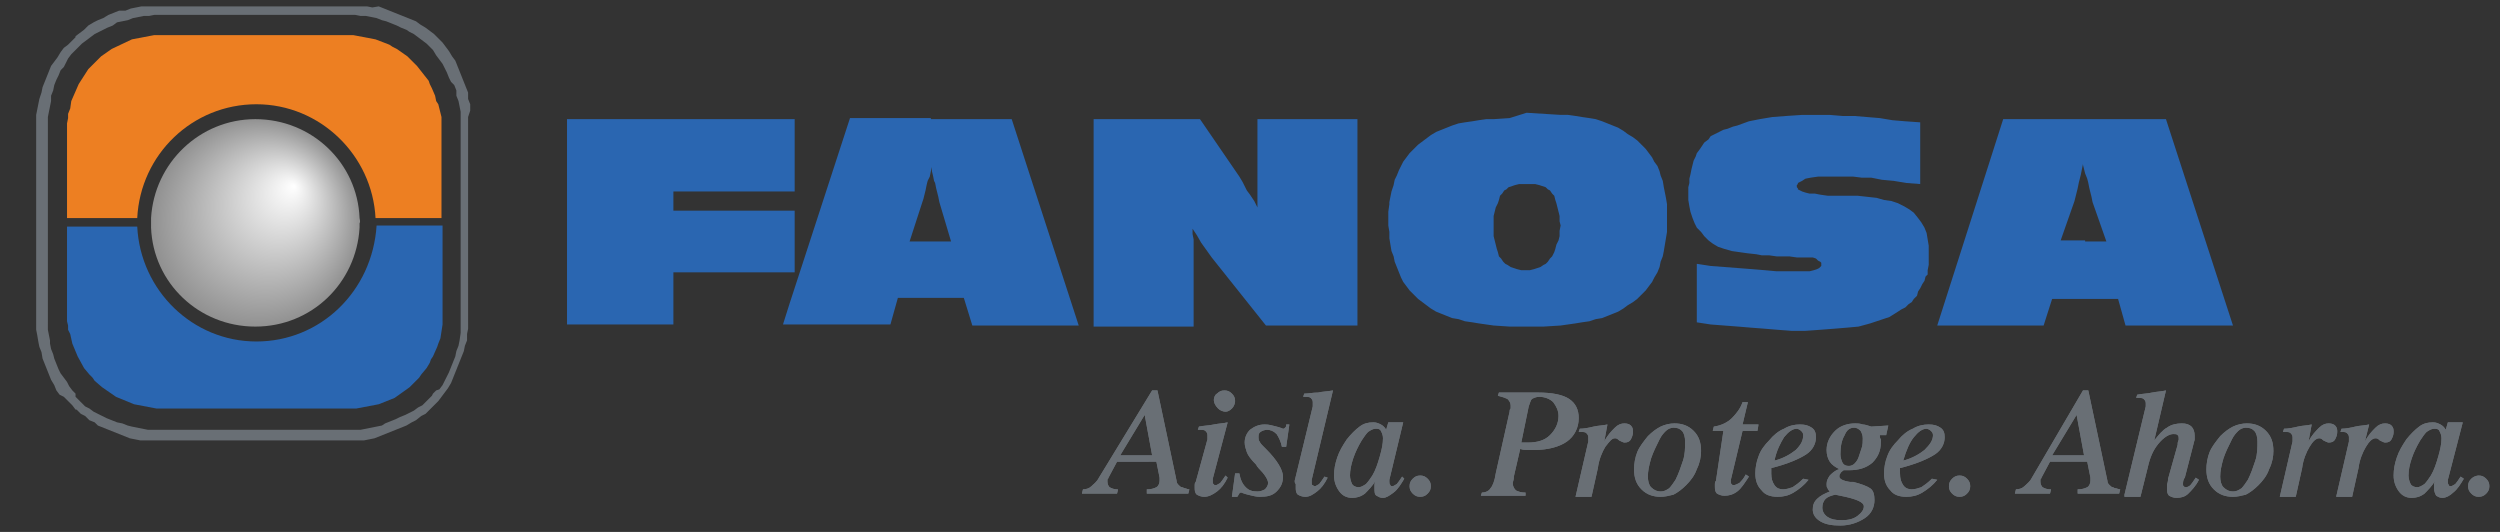 <?xml version="1.0" encoding="utf-8"?>
<!-- Generator: Adobe Illustrator 19.1.0, SVG Export Plug-In . SVG Version: 6.00 Build 0)  -->
<svg version="1.1" id="Layer_1" xmlns="http://www.w3.org/2000/svg" xmlns:xlink="http://www.w3.org/1999/xlink" x="0px" y="0px"
	 viewBox="0 0 235 50" style="enable-background:new 0 0 235 50;" xml:space="preserve">
<rect x="0" y="0" width="235" height="50" fill="#333333" stroke="none"/>
<style type="text/css">
	.st0{fill:#696F75;}
	.st1{fill-rule:evenodd;clip-rule:evenodd;fill:#696F75;}
	.st2{fill-rule:evenodd;clip-rule:evenodd;fill:#2A66B1;}
	.st3{fill:#ED7F22;}
	.st4{fill:#2A66B1;}
	.st5{fill:url(#SVGID_1_);}
</style>
<g>
	<g>
		<g>
			<g>
				<g>
					<path class="st0" d="M108.3,36.7h0.5l1.8,8.5c0,0.2,0.1,0.3,0.2,0.4c0.1,0.1,0.2,0.2,0.3,0.2c0.1,0,0.2,0.1,0.3,0.1
						c0.1,0,0.2,0.1,0.4,0.1l-0.1,0.4h-3.9l0-0.4h0.1c0.3,0,0.6-0.1,0.8-0.2c0.2-0.1,0.3-0.4,0.3-0.6c0,0,0-0.1,0-0.1l0-0.2
						l-0.3-1.5H105l-0.8,1.5c0,0.1-0.1,0.1-0.1,0.2c0,0.1,0,0.2,0,0.2c0,0.2,0.1,0.4,0.2,0.5c0.2,0.1,0.4,0.2,0.7,0.2h0.1l-0.1,0.4
						h-3.3l0.1-0.4c0.3,0,0.6-0.1,0.8-0.3c0.2-0.2,0.5-0.4,0.7-0.8L108.3,36.7z M107.6,39l-2.3,3.8h3L107.6,39z M114.1,37.6
						c0-0.2,0.1-0.5,0.3-0.6c0.2-0.2,0.4-0.3,0.7-0.3c0.3,0,0.5,0.1,0.7,0.3c0.2,0.2,0.3,0.4,0.3,0.7c0,0.2-0.1,0.5-0.3,0.7
						c-0.2,0.2-0.4,0.3-0.6,0.3c-0.2,0-0.5-0.1-0.7-0.3C114.2,38.1,114.1,37.8,114.1,37.6z M115.4,44.9c-0.3,0.6-0.6,1-1,1.3
						c-0.4,0.3-0.8,0.5-1.2,0.5c-0.3,0-0.5-0.1-0.7-0.2c-0.2-0.2-0.2-0.4-0.2-0.7c0-0.1,0-0.1,0-0.2c0-0.1,0-0.2,0.1-0.3l1.1-4
						c0-0.1,0-0.1,0-0.2c0-0.1,0-0.1,0-0.2c0-0.2-0.1-0.3-0.2-0.4c-0.1-0.1-0.3-0.1-0.6-0.1h-0.1l0.1-0.3c0.5-0.1,1-0.1,1.4-0.2
						c0.5-0.1,0.9-0.1,1.3-0.2l-1.4,5.3c0,0.1,0,0.2,0,0.2c0,0,0,0.1,0,0.1c0,0.1,0,0.2,0.1,0.2c0,0.1,0.1,0.1,0.2,0.1
						c0.1,0,0.2-0.1,0.4-0.2c0.1-0.1,0.3-0.4,0.5-0.7L115.4,44.9z M115.8,46.7l0.3-2.2h0.4c0.1,0.6,0.3,1,0.6,1.3
						c0.3,0.3,0.6,0.4,1.1,0.4c0.3,0,0.5-0.1,0.7-0.2c0.2-0.2,0.3-0.4,0.3-0.6c0-0.3-0.3-0.8-0.9-1.4l-0.2-0.3
						c-0.5-0.5-0.8-0.9-0.9-1.2c-0.1-0.3-0.2-0.6-0.2-0.9c0-0.5,0.2-0.9,0.5-1.2c0.4-0.3,0.8-0.5,1.4-0.5c0.4,0,0.7,0.1,1.1,0.2
						c0.4,0.1,0.6,0.2,0.6,0.2c0.1,0,0.1,0,0.2-0.1c0.1-0.1,0.1-0.1,0.1-0.3h0.3l-0.3,2.1h-0.4c-0.1-0.5-0.3-0.9-0.5-1.2
						c-0.3-0.3-0.6-0.4-0.9-0.4c-0.2,0-0.5,0.1-0.6,0.2c-0.2,0.1-0.2,0.3-0.2,0.5c0,0.1,0,0.3,0.1,0.4c0.1,0.2,0.2,0.3,0.3,0.4
						c0.1,0.1,0.2,0.2,0.3,0.3c1.1,1.1,1.6,2,1.6,2.6c0,0.6-0.2,1-0.6,1.4c-0.4,0.4-0.9,0.5-1.6,0.5c-0.3,0-0.7-0.1-1.1-0.2
						c-0.4-0.1-0.6-0.2-0.6-0.2c-0.1,0-0.2,0-0.2,0.1c-0.1,0.1-0.1,0.2-0.2,0.3H115.8z M121.7,45.2l1.7-7c0,0,0,0,0-0.1
						c0-0.1,0-0.2,0-0.3c0-0.2-0.1-0.3-0.2-0.4c-0.1-0.1-0.3-0.1-0.6-0.1h-0.1l0.1-0.3c0.4,0,0.8-0.1,1.3-0.1
						c0.4-0.1,0.9-0.1,1.4-0.2l-2,8.4c0,0.1,0,0.1,0,0.2c0,0.1,0,0.1,0,0.1c0,0.1,0,0.2,0.1,0.2c0,0,0.1,0.1,0.2,0.1
						c0.1,0,0.2-0.1,0.4-0.2c0.1-0.1,0.3-0.4,0.5-0.7l0.3,0.1c-0.3,0.6-0.6,1-1,1.3c-0.4,0.3-0.7,0.5-1.1,0.5
						c-0.3,0-0.5-0.1-0.7-0.2c-0.2-0.2-0.2-0.4-0.2-0.7c0-0.1,0-0.2,0-0.3C121.7,45.4,121.7,45.3,121.7,45.2z M126.9,44.7
						c0,0.3,0.1,0.6,0.2,0.8c0.1,0.2,0.4,0.3,0.6,0.3c0.2,0,0.4-0.1,0.7-0.3c0.2-0.2,0.4-0.5,0.6-0.8c0.3-0.5,0.5-1.1,0.7-1.8
						c0.2-0.7,0.3-1.2,0.3-1.7c0-0.3-0.1-0.5-0.2-0.7s-0.3-0.2-0.5-0.2c-0.2,0-0.4,0.1-0.7,0.3c-0.2,0.2-0.4,0.5-0.6,0.8
						c-0.3,0.5-0.6,1.1-0.8,1.7C127,43.7,126.9,44.2,126.9,44.7z M130.6,45.1l0,0.1c0,0,0,0.1,0,0.1c0,0.1,0,0.2,0.1,0.3
						c0,0.1,0.1,0.1,0.2,0.1c0.1,0,0.2-0.1,0.4-0.2c0.1-0.1,0.3-0.4,0.5-0.7L132,45c-0.3,0.5-0.6,1-1,1.3c-0.4,0.3-0.7,0.5-1,0.5
						c-0.3,0-0.4-0.1-0.6-0.2s-0.2-0.4-0.2-0.7c0-0.1,0-0.2,0-0.3c0-0.1,0-0.2,0.1-0.4c-0.3,0.5-0.7,0.9-1,1.2
						c-0.4,0.3-0.8,0.4-1.2,0.4c-0.5,0-0.9-0.2-1.2-0.6c-0.3-0.4-0.5-0.9-0.5-1.5c0-0.6,0.1-1.1,0.3-1.7c0.2-0.6,0.5-1.1,0.9-1.7
						c0.4-0.5,0.8-0.9,1.2-1.2c0.4-0.3,0.8-0.4,1.3-0.4c0.3,0,0.5,0.1,0.7,0.2c0.2,0.1,0.4,0.3,0.5,0.5l0.2-0.7h1.4L130.6,45.1z
						 M133.5,44.7c0.3,0,0.5,0.1,0.7,0.3c0.2,0.2,0.3,0.4,0.3,0.7c0,0.3-0.1,0.5-0.3,0.7c-0.2,0.2-0.4,0.3-0.7,0.3
						c-0.3,0-0.5-0.1-0.7-0.3c-0.2-0.2-0.3-0.4-0.3-0.7c0-0.3,0.1-0.5,0.3-0.7C133,44.8,133.2,44.7,133.5,44.7z M143,41.6
						c0.1,0,0.2,0,0.3,0c0.1,0,0.2,0,0.3,0c0.9,0,1.6-0.2,2.1-0.7c0.5-0.5,0.8-1.1,0.8-1.8c0-0.5-0.2-0.9-0.5-1.3
						c-0.3-0.3-0.8-0.5-1.3-0.5c-0.3,0-0.5,0.1-0.7,0.2c-0.1,0.1-0.2,0.4-0.3,0.7L143,41.6z M144.6,36.9c1.3,0,2.3,0.2,2.9,0.6
						c0.6,0.4,0.9,1,0.9,1.8c0,0.9-0.4,1.7-1.1,2.2c-0.7,0.5-1.8,0.8-3.1,0.8c-0.2,0-0.4,0-0.6,0c-0.2,0-0.4,0-0.7-0.1l-0.6,2.6
						l0,0.1c0,0.2-0.1,0.4-0.1,0.5c0,0.3,0.1,0.5,0.3,0.7c0.2,0.1,0.5,0.2,0.8,0.2h0.1l0,0.3h-4.2l0.1-0.3c0.4,0,0.7-0.2,0.8-0.4
						c0.2-0.2,0.4-0.7,0.5-1.4l1.3-5.8c0-0.1,0-0.2,0.1-0.3c0-0.1,0-0.2,0-0.3c0-0.2-0.1-0.4-0.3-0.6c-0.2-0.1-0.5-0.2-0.9-0.3
						l0.1-0.3H144.6z M150.8,41.5c0.3-0.6,0.7-1,1-1.3c0.3-0.3,0.6-0.4,0.9-0.4c0.3,0,0.5,0.1,0.6,0.2c0.2,0.2,0.2,0.4,0.2,0.6
						c0,0.3-0.1,0.5-0.2,0.7c-0.1,0.2-0.3,0.3-0.6,0.3c-0.1,0-0.3-0.1-0.5-0.2c-0.2-0.2-0.3-0.2-0.4-0.2c-0.3,0-0.5,0.3-0.9,0.8
						c-0.3,0.5-0.6,1.2-0.7,2l-0.6,2.7h-1.5l1.2-5.2c0-0.1,0-0.1,0-0.2c0-0.1,0-0.1,0-0.2c0-0.2-0.1-0.3-0.2-0.4
						c-0.1-0.1-0.3-0.1-0.6-0.1h-0.1l0.1-0.3c0.4,0,0.9-0.1,1.3-0.2c0.4-0.1,0.9-0.1,1.3-0.2L150.8,41.5z M156.1,46.2
						c0.3,0,0.5-0.1,0.8-0.3c0.2-0.2,0.4-0.5,0.6-0.8c0.3-0.6,0.5-1.2,0.7-1.8c0.2-0.6,0.2-1.2,0.2-1.8c0-0.4-0.1-0.8-0.3-1
						c-0.2-0.2-0.4-0.3-0.8-0.3c-0.2,0-0.5,0.1-0.7,0.3c-0.2,0.2-0.4,0.4-0.6,0.8c-0.3,0.6-0.6,1.2-0.8,1.8
						c-0.2,0.7-0.3,1.2-0.3,1.7c0,0.4,0.1,0.8,0.3,1C155.5,46.1,155.8,46.2,156.1,46.2z M156.1,46.7c-0.7,0-1.3-0.2-1.8-0.7
						c-0.5-0.5-0.7-1.1-0.7-1.9c0-0.5,0.1-1.1,0.3-1.6c0.2-0.5,0.6-1,1-1.5c0.4-0.4,0.8-0.7,1.2-0.9c0.4-0.2,0.9-0.3,1.3-0.3
						c0.7,0,1.3,0.2,1.8,0.7c0.5,0.5,0.7,1.1,0.7,1.9c0,0.5-0.1,1.1-0.4,1.7c-0.2,0.6-0.6,1.1-1,1.5c-0.4,0.4-0.8,0.7-1.2,0.9
						C156.9,46.6,156.5,46.7,156.1,46.7z M162,40.5h-1l0.1-0.4c0.7-0.1,1.3-0.4,1.7-0.8c0.4-0.4,0.8-0.9,1-1.5h0.5l-0.5,2.1h1.5
						l-0.1,0.6h-1.4l-1.1,4.6l0,0.1l0,0.1c0,0.1,0,0.2,0.1,0.2c0,0.1,0.1,0.1,0.2,0.1c0.1,0,0.3-0.1,0.5-0.2
						c0.2-0.2,0.4-0.4,0.6-0.8l0.3,0.2c-0.4,0.6-0.7,1.1-1.1,1.4c-0.4,0.3-0.8,0.4-1.2,0.4c-0.3,0-0.5-0.1-0.7-0.2
						c-0.2-0.2-0.2-0.4-0.2-0.7c0-0.1,0-0.1,0-0.2c0-0.1,0-0.2,0.1-0.3L162,40.5z M166.8,43.3c0.8-0.2,1.5-0.6,2-1
						c0.5-0.5,0.7-0.9,0.7-1.4c0-0.2-0.1-0.3-0.2-0.4c-0.1-0.1-0.3-0.2-0.4-0.2c-0.4,0-0.8,0.3-1.2,0.8
						C167.4,41.6,167,42.3,166.8,43.3z M170,45.1c-0.4,0.5-0.9,0.9-1.4,1.2c-0.5,0.3-1,0.4-1.5,0.4c-0.7,0-1.2-0.2-1.5-0.6
						c-0.4-0.4-0.6-0.9-0.6-1.6c0-0.5,0.1-1.1,0.3-1.6c0.2-0.6,0.6-1.1,1-1.5c0.4-0.5,0.9-0.9,1.4-1.1c0.5-0.3,1-0.4,1.5-0.4
						c0.5,0,0.8,0.1,1.1,0.3c0.3,0.2,0.4,0.5,0.4,0.9c0,0.6-0.3,1.2-0.9,1.6c-0.6,0.4-1.7,0.9-3.3,1.3v0.1c0,0.2,0,0.4,0,0.4
						c0,0.5,0.1,0.8,0.3,1.1c0.2,0.3,0.5,0.4,0.8,0.4c0.3,0,0.6-0.1,0.9-0.2c0.3-0.2,0.6-0.4,1-0.8L170,45.1z M172.5,46.5
						c-0.4,0.1-0.7,0.2-0.9,0.4c-0.2,0.2-0.3,0.5-0.3,0.8c0,0.4,0.2,0.7,0.5,0.9c0.3,0.2,0.7,0.3,1.3,0.3c0.6,0,1.1-0.1,1.5-0.4
						c0.4-0.3,0.6-0.6,0.6-0.9c0-0.4-0.7-0.7-2.2-1L172.5,46.5z M174.3,40.2c-0.4,0-0.7,0.2-0.9,0.7c-0.3,0.5-0.4,1.1-0.4,1.8
						c0,0.3,0.1,0.6,0.2,0.8c0.1,0.2,0.3,0.3,0.6,0.3c0.2,0,0.4-0.1,0.5-0.2c0.1-0.1,0.3-0.3,0.4-0.6c0.1-0.3,0.2-0.6,0.3-0.9
						c0.1-0.3,0.1-0.6,0.1-0.9c0-0.3-0.1-0.5-0.2-0.7C174.7,40.3,174.5,40.2,174.3,40.2z M173.3,44.2c-0.1,0.1-0.3,0.2-0.3,0.3
						c-0.1,0.1-0.1,0.2-0.1,0.3c0,0.2,0.3,0.4,1,0.5c0.1,0,0.2,0,0.3,0c0.8,0.2,1.3,0.4,1.6,0.6c0.3,0.2,0.4,0.6,0.4,1.1
						c0,0.7-0.3,1.3-0.9,1.7c-0.6,0.4-1.4,0.7-2.3,0.7c-0.8,0-1.4-0.1-1.9-0.4c-0.5-0.3-0.7-0.7-0.7-1.1c0-0.4,0.1-0.7,0.4-1
						c0.3-0.3,0.7-0.5,1.2-0.7c-0.1-0.1-0.2-0.2-0.2-0.3c-0.1-0.1-0.1-0.2-0.1-0.4c0-0.3,0.1-0.5,0.3-0.8c0.2-0.2,0.5-0.5,0.9-0.6
						c-0.4-0.2-0.7-0.4-0.9-0.7c-0.2-0.3-0.3-0.7-0.3-1.1c0-0.7,0.3-1.3,0.8-1.8c0.5-0.5,1.2-0.7,1.9-0.7c0.2,0,0.4,0,0.7,0.1
						c0.2,0,0.5,0.1,0.8,0.2l1.6-0.1l-0.2,0.9h-0.6c0,0.1,0,0.3,0.1,0.4c0,0.1,0,0.2,0,0.3c0,0.8-0.3,1.4-0.8,1.9
						c-0.6,0.5-1.3,0.7-2.2,0.7l-0.1,0L173.3,44.2z M178.9,43.3c0.8-0.2,1.5-0.6,2-1c0.5-0.5,0.8-0.9,0.8-1.4c0-0.2-0.1-0.3-0.2-0.4
						c-0.1-0.1-0.3-0.2-0.4-0.2c-0.4,0-0.8,0.3-1.2,0.8C179.5,41.6,179.2,42.3,178.9,43.3z M182.1,45.1c-0.4,0.5-0.9,0.9-1.4,1.2
						c-0.5,0.3-1,0.4-1.5,0.4c-0.7,0-1.2-0.2-1.5-0.6c-0.4-0.4-0.6-0.9-0.6-1.6c0-0.5,0.1-1.1,0.3-1.6c0.2-0.6,0.6-1.1,1-1.5
						c0.4-0.5,0.9-0.9,1.4-1.1c0.5-0.3,1-0.4,1.5-0.4c0.5,0,0.8,0.1,1.1,0.3c0.3,0.2,0.4,0.5,0.4,0.9c0,0.6-0.3,1.2-0.9,1.6
						c-0.6,0.4-1.7,0.9-3.3,1.3v0.1c0,0.2,0,0.4,0,0.4c0,0.5,0.1,0.8,0.3,1.1c0.2,0.3,0.5,0.4,0.8,0.4c0.3,0,0.6-0.1,0.9-0.2
						c0.3-0.2,0.6-0.4,1-0.8L182.1,45.1z M184.2,44.7c0.3,0,0.5,0.1,0.7,0.3c0.2,0.2,0.3,0.4,0.3,0.7c0,0.3-0.1,0.5-0.3,0.7
						c-0.2,0.2-0.4,0.3-0.7,0.3c-0.3,0-0.5-0.1-0.7-0.3c-0.2-0.2-0.3-0.4-0.3-0.7c0-0.3,0.1-0.5,0.3-0.7
						C183.7,44.8,183.9,44.7,184.2,44.7z M195.2,39l-2.3,3.8h3L195.2,39z M195.8,36.7h0.5l1.8,8.5c0,0.2,0.1,0.3,0.2,0.4
						c0.1,0.1,0.2,0.2,0.3,0.2c0.1,0,0.1,0.1,0.3,0.1c0.1,0,0.2,0.1,0.4,0.1l-0.1,0.4h-3.9l0-0.4h0.1c0.3,0,0.6-0.1,0.8-0.2
						c0.2-0.1,0.3-0.4,0.3-0.6c0,0,0-0.1,0-0.1l0-0.2l-0.3-1.5h-3.5l-0.8,1.5c0,0.1-0.1,0.1-0.1,0.2c0,0.1,0,0.2,0,0.2
						c0,0.2,0.1,0.4,0.2,0.5c0.2,0.1,0.4,0.2,0.7,0.2h0.1l-0.1,0.4h-3.3l0.1-0.4c0.3,0,0.6-0.1,0.8-0.3c0.2-0.2,0.5-0.4,0.7-0.8
						L195.8,36.7z M199.7,46.5l2-8.3c0-0.1,0-0.1,0-0.2c0-0.1,0-0.1,0-0.1c0-0.2-0.1-0.3-0.2-0.4c-0.1-0.1-0.3-0.1-0.6-0.1h-0.1
						l0.1-0.3c0.5-0.1,1-0.1,1.4-0.2c0.5-0.1,0.9-0.1,1.3-0.2l-1.1,4.7c0.4-0.5,0.8-1,1.2-1.2c0.4-0.3,0.9-0.4,1.4-0.4
						c0.4,0,0.7,0.1,0.9,0.3c0.2,0.2,0.3,0.5,0.3,0.9c0,0.1,0,0.2,0,0.3c0,0.1-0.1,0.3-0.1,0.4l-0.8,3.1l-0.1,0.2
						c-0.1,0.2-0.1,0.4-0.1,0.5c0,0.1,0,0.2,0.1,0.2c0,0.1,0.1,0.1,0.2,0.1c0.1,0,0.3-0.1,0.4-0.2c0.1-0.1,0.3-0.4,0.5-0.7l0.3,0.2
						c-0.3,0.6-0.7,1-1,1.3c-0.3,0.3-0.7,0.4-1.1,0.4c-0.3,0-0.5-0.1-0.7-0.2c-0.2-0.2-0.2-0.4-0.2-0.7c0-0.1,0-0.2,0-0.3
						c0-0.1,0.1-0.3,0.1-0.6l0.9-3.2l0-0.1c0-0.2,0.1-0.3,0.1-0.4c0-0.2,0-0.3-0.1-0.4c-0.1-0.1-0.2-0.1-0.4-0.1
						c-0.4,0-0.9,0.3-1.4,0.9c-0.5,0.6-0.8,1.3-1,2.2l-0.7,2.8H199.7z M209.9,46.2c0.3,0,0.5-0.1,0.8-0.3c0.2-0.2,0.4-0.5,0.6-0.8
						c0.3-0.6,0.5-1.2,0.7-1.8c0.2-0.6,0.2-1.2,0.2-1.8c0-0.4-0.1-0.8-0.3-1c-0.2-0.2-0.4-0.3-0.8-0.3c-0.2,0-0.5,0.1-0.7,0.3
						c-0.2,0.2-0.4,0.4-0.6,0.8c-0.3,0.6-0.6,1.2-0.8,1.8c-0.2,0.7-0.3,1.2-0.3,1.7c0,0.4,0.1,0.8,0.3,1
						C209.3,46.1,209.6,46.2,209.9,46.2z M209.9,46.7c-0.7,0-1.3-0.2-1.8-0.7c-0.5-0.5-0.7-1.1-0.7-1.9c0-0.5,0.1-1.1,0.3-1.6
						c0.2-0.5,0.6-1,1-1.5c0.4-0.4,0.8-0.7,1.2-0.9c0.4-0.2,0.9-0.3,1.3-0.3c0.7,0,1.3,0.2,1.8,0.7c0.5,0.5,0.7,1.1,0.7,1.9
						c0,0.5-0.1,1.1-0.4,1.7c-0.2,0.6-0.6,1.1-1,1.5c-0.4,0.4-0.8,0.7-1.2,0.9C210.7,46.6,210.3,46.7,209.9,46.7z M217,41.5
						c0.3-0.6,0.7-1,1-1.3c0.3-0.3,0.6-0.4,0.9-0.4c0.3,0,0.5,0.1,0.6,0.2c0.2,0.2,0.2,0.4,0.2,0.6c0,0.3-0.1,0.5-0.2,0.7
						c-0.1,0.2-0.3,0.3-0.6,0.3c-0.1,0-0.3-0.1-0.5-0.2c-0.2-0.2-0.3-0.2-0.4-0.2c-0.3,0-0.6,0.3-0.9,0.8c-0.3,0.5-0.6,1.2-0.7,2
						l-0.6,2.7h-1.5l1.2-5.2c0-0.1,0-0.1,0-0.2c0-0.1,0-0.1,0-0.2c0-0.2-0.1-0.3-0.2-0.4c-0.1-0.1-0.3-0.1-0.6-0.1h-0.1l0.1-0.3
						c0.4,0,0.9-0.1,1.3-0.2c0.4-0.1,0.9-0.1,1.3-0.2L217,41.5z M222.3,41.5c0.3-0.6,0.7-1,1-1.3c0.3-0.3,0.6-0.4,0.9-0.4
						c0.3,0,0.5,0.1,0.6,0.2c0.2,0.2,0.2,0.4,0.2,0.6c0,0.3-0.1,0.5-0.2,0.7c-0.1,0.2-0.3,0.3-0.6,0.3c-0.1,0-0.3-0.1-0.5-0.2
						c-0.2-0.2-0.3-0.2-0.4-0.2c-0.3,0-0.6,0.3-0.9,0.8c-0.3,0.5-0.6,1.2-0.7,2l-0.6,2.7h-1.5l1.2-5.2c0-0.1,0-0.1,0-0.2
						c0-0.1,0-0.1,0-0.2c0-0.2-0.1-0.3-0.2-0.4c-0.1-0.1-0.3-0.1-0.6-0.1H220l0.1-0.3c0.4,0,0.9-0.1,1.3-0.2
						c0.4-0.1,0.9-0.1,1.3-0.2L222.3,41.5z M226.4,44.7c0,0.3,0.1,0.6,0.2,0.8c0.1,0.2,0.4,0.3,0.6,0.3c0.2,0,0.4-0.1,0.7-0.3
						c0.2-0.2,0.4-0.5,0.6-0.8c0.3-0.5,0.5-1.1,0.7-1.8c0.2-0.7,0.3-1.2,0.3-1.7c0-0.3-0.1-0.5-0.2-0.7s-0.3-0.2-0.5-0.2
						c-0.2,0-0.4,0.1-0.7,0.3c-0.2,0.2-0.4,0.5-0.6,0.8c-0.3,0.5-0.6,1.1-0.8,1.7C226.5,43.7,226.4,44.2,226.4,44.7z M230.1,45.1
						l0,0.1c0,0,0,0.1,0,0.1c0,0.1,0,0.2,0.1,0.3c0,0.1,0.1,0.1,0.2,0.1c0.1,0,0.2-0.1,0.4-0.2c0.1-0.1,0.3-0.4,0.5-0.7l0.3,0.2
						c-0.3,0.5-0.6,1-1,1.3c-0.3,0.3-0.7,0.5-1,0.5c-0.3,0-0.4-0.1-0.6-0.2c-0.1-0.2-0.2-0.4-0.2-0.7c0-0.1,0-0.2,0-0.3
						c0-0.1,0-0.2,0.1-0.4c-0.3,0.5-0.7,0.9-1,1.2c-0.4,0.3-0.8,0.4-1.2,0.4c-0.5,0-0.9-0.2-1.2-0.6c-0.3-0.4-0.5-0.9-0.5-1.5
						c0-0.6,0.1-1.1,0.3-1.7c0.2-0.6,0.5-1.1,0.9-1.7c0.4-0.5,0.8-0.9,1.2-1.2c0.4-0.3,0.8-0.4,1.3-0.4c0.3,0,0.5,0.1,0.7,0.2
						c0.2,0.1,0.4,0.3,0.5,0.5l0.2-0.7h1.4L230.1,45.1z M233,44.7c0.3,0,0.5,0.1,0.7,0.3c0.2,0.2,0.3,0.4,0.3,0.7
						c0,0.3-0.1,0.5-0.3,0.7c-0.2,0.2-0.4,0.3-0.7,0.3c-0.3,0-0.5-0.1-0.7-0.3c-0.2-0.2-0.3-0.4-0.3-0.7c0-0.3,0.1-0.5,0.3-0.7
						C232.5,44.8,232.8,44.7,233,44.7z"/>
					<path class="st1" d="M107.6,39l-2.3,3.8h3L107.6,39z M108.3,36.7h0.5l1.8,8.5c0,0.2,0.1,0.3,0.2,0.4c0.1,0.1,0.2,0.2,0.3,0.2
						c0.1,0,0.2,0.1,0.3,0.1c0.1,0,0.2,0.1,0.4,0.1l-0.1,0.4h-3.9l0-0.4h0.1c0.3,0,0.6-0.1,0.8-0.2c0.2-0.1,0.3-0.4,0.3-0.6
						c0,0,0-0.1,0-0.1c0,0,0-0.1,0-0.2l-0.3-1.5H105l-0.8,1.5c0,0.1-0.1,0.1-0.1,0.2c0,0.1,0,0.2,0,0.2c0,0.2,0.1,0.4,0.2,0.5
						c0.2,0.1,0.4,0.2,0.7,0.2h0.1l-0.1,0.4h-3.3l0.1-0.4c0.3,0,0.6-0.1,0.8-0.3c0.2-0.2,0.5-0.4,0.7-0.8L108.3,36.7z"/>
					<path class="st1" d="M114.1,37.6c0-0.2,0.1-0.5,0.3-0.6c0.2-0.2,0.4-0.3,0.7-0.3c0.3,0,0.5,0.1,0.7,0.3
						c0.2,0.2,0.3,0.4,0.3,0.7c0,0.2-0.1,0.5-0.3,0.7c-0.2,0.2-0.4,0.3-0.6,0.3c-0.2,0-0.5-0.1-0.7-0.3
						C114.2,38.1,114.1,37.8,114.1,37.6z M115.4,44.9c-0.3,0.6-0.6,1-1,1.3c-0.4,0.3-0.8,0.5-1.2,0.5c-0.3,0-0.5-0.1-0.7-0.2
						c-0.2-0.2-0.2-0.4-0.2-0.7c0-0.1,0-0.1,0-0.2c0-0.1,0-0.2,0.1-0.3l1.1-4c0-0.1,0-0.1,0-0.2c0-0.1,0-0.1,0-0.2
						c0-0.2-0.1-0.3-0.2-0.4c-0.1-0.1-0.3-0.1-0.6-0.1h-0.1l0.1-0.3c0.5-0.1,1-0.1,1.4-0.2c0.5-0.1,0.9-0.1,1.3-0.2l-1.4,5.3
						c0,0.1,0,0.2,0,0.2c0,0,0,0.1,0,0.1c0,0.1,0,0.2,0.1,0.2c0,0.1,0.1,0.1,0.2,0.1c0.1,0,0.2-0.1,0.4-0.2c0.1-0.1,0.3-0.4,0.5-0.7
						L115.4,44.9z"/>
					<path class="st1" d="M115.8,46.7l0.3-2.2h0.4c0.1,0.6,0.3,1,0.6,1.3c0.3,0.3,0.6,0.4,1.1,0.4c0.3,0,0.5-0.1,0.7-0.2
						c0.2-0.2,0.3-0.4,0.3-0.6c0-0.3-0.3-0.8-0.9-1.4c-0.1-0.1-0.2-0.2-0.2-0.3c-0.5-0.5-0.8-0.9-0.9-1.2c-0.1-0.3-0.2-0.6-0.2-0.9
						c0-0.5,0.2-0.9,0.5-1.2c0.4-0.3,0.8-0.5,1.4-0.5c0.4,0,0.7,0.1,1.1,0.2c0.4,0.1,0.6,0.2,0.6,0.2c0.1,0,0.1,0,0.2-0.1
						c0.1-0.1,0.1-0.1,0.1-0.3h0.3l-0.3,2.1h-0.4c-0.1-0.5-0.3-0.9-0.5-1.2c-0.3-0.3-0.6-0.4-0.9-0.4c-0.2,0-0.5,0.1-0.6,0.2
						c-0.2,0.1-0.2,0.3-0.2,0.5c0,0.1,0,0.3,0.1,0.4c0.1,0.2,0.2,0.3,0.3,0.4c0.1,0.1,0.2,0.2,0.3,0.3c1.1,1.1,1.6,2,1.6,2.6
						c0,0.6-0.2,1-0.6,1.4c-0.4,0.4-0.9,0.5-1.6,0.5c-0.3,0-0.7-0.1-1.1-0.2c-0.4-0.1-0.6-0.2-0.6-0.2c-0.1,0-0.2,0-0.2,0.1
						c-0.1,0.1-0.1,0.2-0.2,0.3H115.8z"/>
					<path class="st1" d="M121.7,45.2l1.7-7c0,0,0,0,0-0.1c0-0.1,0-0.2,0-0.3c0-0.2-0.1-0.3-0.2-0.4c-0.1-0.1-0.3-0.1-0.6-0.1h-0.1
						l0.1-0.3c0.4,0,0.8-0.1,1.3-0.1c0.4-0.1,0.9-0.1,1.4-0.2l-2,8.4c0,0.1,0,0.1,0,0.2c0,0.1,0,0.1,0,0.1c0,0.1,0,0.2,0.1,0.2
						c0,0,0.1,0.1,0.2,0.1c0.1,0,0.2-0.1,0.4-0.2c0.1-0.1,0.3-0.4,0.5-0.7l0.3,0.1c-0.3,0.6-0.6,1-1,1.3c-0.4,0.3-0.7,0.5-1.1,0.5
						c-0.3,0-0.5-0.1-0.7-0.2c-0.2-0.2-0.2-0.4-0.2-0.7c0-0.1,0-0.2,0-0.3C121.7,45.4,121.7,45.3,121.7,45.2z"/>
					<path class="st1" d="M126.9,44.7c0,0.3,0.1,0.6,0.2,0.8c0.1,0.2,0.4,0.3,0.6,0.3c0.2,0,0.4-0.1,0.7-0.3
						c0.2-0.2,0.4-0.5,0.6-0.8c0.3-0.5,0.5-1.1,0.7-1.8c0.2-0.7,0.3-1.2,0.3-1.7c0-0.3-0.1-0.5-0.2-0.7s-0.3-0.2-0.5-0.2
						c-0.2,0-0.4,0.1-0.7,0.3c-0.2,0.2-0.4,0.5-0.6,0.8c-0.3,0.5-0.6,1.1-0.8,1.7C127,43.7,126.9,44.2,126.9,44.7z M130.6,45.1
						c0,0.1,0,0.1,0,0.1c0,0,0,0.1,0,0.1c0,0.1,0,0.2,0.1,0.3c0,0.1,0.1,0.1,0.2,0.1c0.1,0,0.2-0.1,0.4-0.2c0.1-0.1,0.3-0.4,0.5-0.7
						L132,45c-0.3,0.5-0.6,1-1,1.3c-0.4,0.3-0.7,0.5-1,0.5c-0.3,0-0.4-0.1-0.6-0.2s-0.2-0.4-0.2-0.7c0-0.1,0-0.2,0-0.3
						c0-0.1,0-0.2,0.1-0.4c-0.3,0.5-0.7,0.9-1,1.2c-0.4,0.3-0.8,0.4-1.2,0.4c-0.5,0-0.9-0.2-1.2-0.6c-0.3-0.4-0.5-0.9-0.5-1.5
						c0-0.6,0.1-1.1,0.3-1.7c0.2-0.6,0.5-1.1,0.9-1.7c0.4-0.5,0.8-0.9,1.2-1.2c0.4-0.3,0.8-0.4,1.3-0.4c0.3,0,0.5,0.1,0.7,0.2
						c0.2,0.1,0.4,0.3,0.5,0.5l0.2-0.7h1.4L130.6,45.1z"/>
					<path class="st1" d="M133.5,44.7c0.3,0,0.5,0.1,0.7,0.3c0.2,0.2,0.3,0.4,0.3,0.7c0,0.3-0.1,0.5-0.3,0.7
						c-0.2,0.2-0.4,0.3-0.7,0.3c-0.3,0-0.5-0.1-0.7-0.3c-0.2-0.2-0.3-0.4-0.3-0.7c0-0.3,0.1-0.5,0.3-0.7
						C133,44.8,133.2,44.7,133.5,44.7z"/>
					<path class="st1" d="M143,41.6c0.1,0,0.2,0,0.3,0c0.1,0,0.2,0,0.3,0c0.9,0,1.6-0.2,2.1-0.7c0.5-0.5,0.8-1.1,0.8-1.8
						c0-0.5-0.2-0.9-0.5-1.3c-0.3-0.3-0.8-0.5-1.3-0.5c-0.3,0-0.5,0.1-0.7,0.2c-0.1,0.1-0.2,0.4-0.3,0.7L143,41.6z M144.6,36.9
						c1.3,0,2.3,0.2,2.9,0.6c0.6,0.4,0.9,1,0.9,1.8c0,0.9-0.4,1.7-1.1,2.2c-0.7,0.5-1.8,0.8-3.1,0.8c-0.2,0-0.4,0-0.6,0
						c-0.2,0-0.4,0-0.7-0.1l-0.6,2.6c0,0,0,0,0,0.1c0,0.2-0.1,0.4-0.1,0.5c0,0.3,0.1,0.5,0.3,0.7c0.2,0.1,0.5,0.2,0.8,0.2h0.1l0,0.3
						h-4.2l0.1-0.3c0.4,0,0.7-0.2,0.8-0.4c0.2-0.2,0.4-0.7,0.5-1.4l1.3-5.8c0-0.1,0-0.2,0.1-0.3c0-0.1,0-0.2,0-0.3
						c0-0.2-0.1-0.4-0.3-0.6c-0.2-0.1-0.5-0.2-0.9-0.3l0.1-0.3H144.6z"/>
					<path class="st1" d="M150.8,41.5c0.3-0.6,0.7-1,1-1.3c0.3-0.3,0.6-0.4,0.9-0.4c0.3,0,0.5,0.1,0.6,0.2c0.2,0.2,0.2,0.4,0.2,0.6
						c0,0.3-0.1,0.5-0.2,0.7c-0.1,0.2-0.3,0.3-0.6,0.3c-0.1,0-0.3-0.1-0.5-0.2c-0.2-0.2-0.3-0.2-0.4-0.2c-0.3,0-0.5,0.3-0.9,0.8
						c-0.3,0.5-0.6,1.2-0.7,2l-0.6,2.7h-1.5l1.2-5.2c0-0.1,0-0.1,0-0.2c0-0.1,0-0.1,0-0.2c0-0.2-0.1-0.3-0.2-0.4
						c-0.1-0.1-0.3-0.1-0.6-0.1h-0.1l0.1-0.3c0.4,0,0.9-0.1,1.3-0.2c0.4-0.1,0.9-0.1,1.3-0.2L150.8,41.5z"/>
					<path class="st1" d="M156.1,46.2c0.3,0,0.5-0.1,0.8-0.3c0.2-0.2,0.4-0.5,0.6-0.8c0.3-0.6,0.5-1.2,0.7-1.8
						c0.2-0.6,0.2-1.2,0.2-1.8c0-0.4-0.1-0.8-0.3-1c-0.2-0.2-0.4-0.3-0.8-0.3c-0.2,0-0.5,0.1-0.7,0.3c-0.2,0.2-0.4,0.4-0.6,0.8
						c-0.3,0.6-0.6,1.2-0.8,1.8c-0.2,0.7-0.3,1.2-0.3,1.7c0,0.4,0.1,0.8,0.3,1C155.5,46.1,155.8,46.2,156.1,46.2z M156.1,46.7
						c-0.7,0-1.3-0.2-1.8-0.7c-0.5-0.5-0.7-1.1-0.7-1.9c0-0.5,0.1-1.1,0.3-1.6c0.2-0.5,0.6-1,1-1.5c0.4-0.4,0.8-0.7,1.2-0.9
						c0.4-0.2,0.9-0.3,1.3-0.3c0.7,0,1.3,0.2,1.8,0.7c0.5,0.5,0.7,1.1,0.7,1.9c0,0.5-0.1,1.1-0.4,1.7c-0.2,0.6-0.6,1.1-1,1.5
						c-0.4,0.4-0.8,0.7-1.2,0.9C156.9,46.6,156.5,46.7,156.1,46.7z"/>
					<path class="st1" d="M162,40.5h-1l0.1-0.4c0.7-0.1,1.3-0.4,1.7-0.8c0.4-0.4,0.8-0.9,1-1.5h0.5l-0.5,2.1h1.5l-0.1,0.6h-1.4
						l-1.1,4.6c0,0.1,0,0.1,0,0.1c0,0,0,0.1,0,0.1c0,0.1,0,0.2,0.1,0.2c0,0.1,0.1,0.1,0.2,0.1c0.1,0,0.3-0.1,0.5-0.2
						c0.2-0.2,0.4-0.4,0.6-0.8l0.3,0.2c-0.4,0.6-0.7,1.1-1.1,1.4c-0.4,0.3-0.8,0.4-1.2,0.4c-0.3,0-0.5-0.1-0.7-0.2
						c-0.2-0.2-0.2-0.4-0.2-0.7c0-0.1,0-0.1,0-0.2c0-0.1,0-0.2,0.1-0.3L162,40.5z"/>
					<path class="st1" d="M166.8,43.3c0.8-0.2,1.5-0.6,2-1c0.5-0.5,0.7-0.9,0.7-1.4c0-0.2-0.1-0.3-0.2-0.4c-0.1-0.1-0.3-0.2-0.4-0.2
						c-0.4,0-0.8,0.3-1.2,0.8C167.4,41.6,167,42.3,166.8,43.3z M170,45.1c-0.4,0.5-0.9,0.9-1.4,1.2c-0.5,0.3-1,0.4-1.5,0.4
						c-0.7,0-1.2-0.2-1.5-0.6c-0.4-0.4-0.6-0.9-0.6-1.6c0-0.5,0.1-1.1,0.3-1.6c0.2-0.6,0.6-1.1,1-1.5c0.4-0.5,0.9-0.9,1.4-1.1
						c0.5-0.3,1-0.4,1.5-0.4c0.5,0,0.8,0.1,1.1,0.3c0.3,0.2,0.4,0.5,0.4,0.9c0,0.6-0.3,1.2-0.9,1.6c-0.6,0.4-1.7,0.9-3.3,1.3
						c0,0,0,0,0,0.1c0,0.2,0,0.4,0,0.4c0,0.5,0.1,0.8,0.3,1.1c0.2,0.3,0.5,0.4,0.8,0.4c0.3,0,0.6-0.1,0.9-0.2c0.3-0.2,0.6-0.4,1-0.8
						L170,45.1z"/>
					<path class="st1" d="M172.5,46.5c-0.4,0.1-0.7,0.2-0.9,0.4c-0.2,0.2-0.3,0.5-0.3,0.8c0,0.4,0.2,0.7,0.5,0.9
						c0.3,0.2,0.7,0.3,1.3,0.3c0.6,0,1.1-0.1,1.5-0.4c0.4-0.3,0.6-0.6,0.6-0.9c0-0.4-0.7-0.7-2.2-1
						C172.6,46.5,172.5,46.5,172.5,46.5z M174.3,40.2c-0.4,0-0.7,0.2-0.9,0.7c-0.3,0.5-0.4,1.1-0.4,1.8c0,0.3,0.1,0.6,0.2,0.8
						c0.1,0.2,0.3,0.3,0.6,0.3c0.2,0,0.4-0.1,0.5-0.2c0.1-0.1,0.3-0.3,0.4-0.6c0.1-0.3,0.2-0.6,0.3-0.9c0.1-0.3,0.1-0.6,0.1-0.9
						c0-0.3-0.1-0.5-0.2-0.7C174.7,40.3,174.5,40.2,174.3,40.2z M173.3,44.2c-0.1,0.1-0.3,0.2-0.3,0.3c-0.1,0.1-0.1,0.2-0.1,0.3
						c0,0.2,0.3,0.4,1,0.5c0.1,0,0.2,0,0.3,0c0.8,0.2,1.3,0.4,1.6,0.6c0.3,0.2,0.4,0.6,0.4,1.1c0,0.7-0.3,1.3-0.9,1.7
						c-0.6,0.4-1.4,0.7-2.3,0.7c-0.8,0-1.4-0.1-1.9-0.4c-0.5-0.3-0.7-0.7-0.7-1.1c0-0.4,0.1-0.7,0.4-1c0.3-0.3,0.7-0.5,1.2-0.7
						c-0.1-0.1-0.2-0.2-0.2-0.3c-0.1-0.1-0.1-0.2-0.1-0.4c0-0.3,0.1-0.5,0.3-0.8c0.2-0.2,0.5-0.5,0.9-0.6c-0.4-0.2-0.7-0.4-0.9-0.7
						c-0.2-0.3-0.3-0.7-0.3-1.1c0-0.7,0.3-1.3,0.8-1.8c0.5-0.5,1.2-0.7,1.9-0.7c0.2,0,0.4,0,0.7,0.1c0.2,0,0.5,0.1,0.8,0.2l1.6-0.1
						l-0.2,0.9h-0.6c0,0.1,0,0.3,0.1,0.4c0,0.1,0,0.2,0,0.3c0,0.8-0.3,1.4-0.8,1.9c-0.6,0.5-1.3,0.7-2.2,0.7c0,0-0.1,0-0.1,0
						C173.3,44.2,173.3,44.2,173.3,44.2z"/>
					<path class="st1" d="M178.9,43.3c0.8-0.2,1.5-0.6,2-1c0.5-0.5,0.8-0.9,0.8-1.4c0-0.2-0.1-0.3-0.2-0.4c-0.1-0.1-0.3-0.2-0.4-0.2
						c-0.4,0-0.8,0.3-1.2,0.8C179.5,41.6,179.2,42.3,178.9,43.3z M182.1,45.1c-0.4,0.5-0.9,0.9-1.4,1.2c-0.5,0.3-1,0.4-1.5,0.4
						c-0.7,0-1.2-0.2-1.5-0.6c-0.4-0.4-0.6-0.9-0.6-1.6c0-0.5,0.1-1.1,0.3-1.6c0.2-0.6,0.6-1.1,1-1.5c0.4-0.5,0.9-0.9,1.4-1.1
						c0.5-0.3,1-0.4,1.5-0.4c0.5,0,0.8,0.1,1.1,0.3c0.3,0.2,0.4,0.5,0.4,0.9c0,0.6-0.3,1.2-0.9,1.6c-0.6,0.4-1.7,0.9-3.3,1.3
						c0,0,0,0,0,0.1c0,0.2,0,0.4,0,0.4c0,0.5,0.1,0.8,0.3,1.1c0.2,0.3,0.5,0.4,0.8,0.4c0.3,0,0.6-0.1,0.9-0.2c0.3-0.2,0.6-0.4,1-0.8
						L182.1,45.1z"/>
					<path class="st1" d="M184.2,44.7c0.3,0,0.5,0.1,0.7,0.3c0.2,0.2,0.3,0.4,0.3,0.7c0,0.3-0.1,0.5-0.3,0.7
						c-0.2,0.2-0.4,0.3-0.7,0.3c-0.3,0-0.5-0.1-0.7-0.3c-0.2-0.2-0.3-0.4-0.3-0.7c0-0.3,0.1-0.5,0.3-0.7
						C183.7,44.8,183.9,44.7,184.2,44.7z"/>
					<path class="st1" d="M195.2,39l-2.3,3.8h3L195.2,39z M195.8,36.7h0.5l1.8,8.5c0,0.2,0.1,0.3,0.2,0.4c0.1,0.1,0.2,0.2,0.3,0.2
						c0.1,0,0.1,0.1,0.3,0.1c0.1,0,0.2,0.1,0.4,0.1l-0.1,0.4h-3.9l0-0.4h0.1c0.3,0,0.6-0.1,0.8-0.2c0.2-0.1,0.3-0.4,0.3-0.6
						c0,0,0-0.1,0-0.1c0,0,0-0.1,0-0.2l-0.3-1.5h-3.5l-0.8,1.5c0,0.1-0.1,0.1-0.1,0.2c0,0.1,0,0.2,0,0.2c0,0.2,0.1,0.4,0.2,0.5
						c0.2,0.1,0.4,0.2,0.7,0.2h0.1l-0.1,0.4h-3.3l0.1-0.4c0.3,0,0.6-0.1,0.8-0.3c0.2-0.2,0.5-0.4,0.7-0.8L195.8,36.7z"/>
					<path class="st1" d="M199.7,46.5l2-8.3c0-0.1,0-0.1,0-0.2c0-0.1,0-0.1,0-0.1c0-0.2-0.1-0.3-0.2-0.4c-0.1-0.1-0.3-0.1-0.6-0.1
						h-0.1l0.1-0.3c0.5-0.1,1-0.1,1.4-0.2c0.5-0.1,0.9-0.1,1.3-0.2l-1.1,4.7c0.4-0.5,0.8-1,1.2-1.2c0.4-0.3,0.9-0.4,1.4-0.4
						c0.4,0,0.7,0.1,0.9,0.3c0.2,0.2,0.3,0.5,0.3,0.9c0,0.1,0,0.2,0,0.3c0,0.1-0.1,0.3-0.1,0.4l-0.8,3.1c0,0.1,0,0.1-0.1,0.2
						c-0.1,0.2-0.1,0.4-0.1,0.5c0,0.1,0,0.2,0.1,0.2c0,0.1,0.1,0.1,0.2,0.1c0.1,0,0.3-0.1,0.4-0.2c0.1-0.1,0.3-0.4,0.5-0.7l0.3,0.2
						c-0.3,0.6-0.7,1-1,1.3c-0.3,0.3-0.7,0.4-1.1,0.4c-0.3,0-0.5-0.1-0.7-0.2c-0.2-0.2-0.2-0.4-0.2-0.7c0-0.1,0-0.2,0-0.3
						c0-0.1,0.1-0.3,0.1-0.6l0.9-3.2c0,0,0-0.1,0-0.1c0-0.2,0.1-0.3,0.1-0.4c0-0.2,0-0.3-0.1-0.4c-0.1-0.1-0.2-0.1-0.4-0.1
						c-0.4,0-0.9,0.3-1.4,0.9c-0.5,0.6-0.8,1.3-1,2.2l-0.7,2.8H199.7z"/>
					<path class="st1" d="M209.9,46.2c0.3,0,0.5-0.1,0.8-0.3c0.2-0.2,0.4-0.5,0.6-0.8c0.3-0.6,0.5-1.2,0.7-1.8
						c0.2-0.6,0.2-1.2,0.2-1.8c0-0.4-0.1-0.8-0.3-1c-0.2-0.2-0.4-0.3-0.8-0.3c-0.2,0-0.5,0.1-0.7,0.3c-0.2,0.2-0.4,0.4-0.6,0.8
						c-0.3,0.6-0.6,1.2-0.8,1.8c-0.2,0.7-0.3,1.2-0.3,1.7c0,0.4,0.1,0.8,0.3,1C209.3,46.1,209.6,46.2,209.9,46.2z M209.9,46.7
						c-0.7,0-1.3-0.2-1.8-0.7c-0.5-0.5-0.7-1.1-0.7-1.9c0-0.5,0.1-1.1,0.3-1.6c0.2-0.5,0.6-1,1-1.5c0.4-0.4,0.8-0.7,1.2-0.9
						c0.4-0.2,0.9-0.3,1.3-0.3c0.7,0,1.3,0.2,1.8,0.7c0.5,0.5,0.7,1.1,0.7,1.9c0,0.5-0.1,1.1-0.4,1.7c-0.2,0.6-0.6,1.1-1,1.5
						c-0.4,0.4-0.8,0.7-1.2,0.9C210.7,46.6,210.3,46.7,209.9,46.7z"/>
					<path class="st1" d="M217,41.5c0.3-0.6,0.7-1,1-1.3c0.3-0.3,0.6-0.4,0.9-0.4c0.3,0,0.5,0.1,0.6,0.2c0.2,0.2,0.2,0.4,0.2,0.6
						c0,0.3-0.1,0.5-0.2,0.7c-0.1,0.2-0.3,0.3-0.6,0.3c-0.1,0-0.3-0.1-0.5-0.2c-0.2-0.2-0.3-0.2-0.4-0.2c-0.3,0-0.6,0.3-0.9,0.8
						c-0.3,0.5-0.6,1.2-0.7,2l-0.6,2.7h-1.5l1.2-5.2c0-0.1,0-0.1,0-0.2c0-0.1,0-0.1,0-0.2c0-0.2-0.1-0.3-0.2-0.4
						c-0.1-0.1-0.3-0.1-0.6-0.1h-0.1l0.1-0.3c0.4,0,0.9-0.1,1.3-0.2c0.4-0.1,0.9-0.1,1.3-0.2L217,41.5z"/>
					<path class="st1" d="M222.3,41.5c0.3-0.6,0.7-1,1-1.3c0.3-0.3,0.6-0.4,0.9-0.4c0.3,0,0.5,0.1,0.6,0.2c0.2,0.2,0.2,0.4,0.2,0.6
						c0,0.3-0.1,0.5-0.2,0.7c-0.1,0.2-0.3,0.3-0.6,0.3c-0.1,0-0.3-0.1-0.5-0.2c-0.2-0.2-0.3-0.2-0.4-0.2c-0.3,0-0.6,0.3-0.9,0.8
						c-0.3,0.5-0.6,1.2-0.7,2l-0.6,2.7h-1.5l1.2-5.2c0-0.1,0-0.1,0-0.2c0-0.1,0-0.1,0-0.2c0-0.2-0.1-0.3-0.2-0.4
						c-0.1-0.1-0.3-0.1-0.6-0.1H220l0.1-0.3c0.4,0,0.9-0.1,1.3-0.2c0.4-0.1,0.9-0.1,1.3-0.2L222.3,41.5z"/>
					<path class="st1" d="M226.4,44.7c0,0.3,0.1,0.6,0.2,0.8c0.1,0.2,0.4,0.3,0.6,0.3c0.2,0,0.4-0.1,0.7-0.3
						c0.2-0.2,0.4-0.5,0.6-0.8c0.3-0.5,0.5-1.1,0.7-1.8c0.2-0.7,0.3-1.2,0.3-1.7c0-0.3-0.1-0.5-0.2-0.7s-0.3-0.2-0.5-0.2
						c-0.2,0-0.4,0.1-0.7,0.3c-0.2,0.2-0.4,0.5-0.6,0.8c-0.3,0.5-0.6,1.1-0.8,1.7C226.5,43.7,226.4,44.2,226.4,44.7z M230.1,45.1
						c0,0.1,0,0.1,0,0.1c0,0,0,0.1,0,0.1c0,0.1,0,0.2,0.1,0.3c0,0.1,0.1,0.1,0.2,0.1c0.1,0,0.2-0.1,0.4-0.2c0.1-0.1,0.3-0.4,0.5-0.7
						l0.3,0.2c-0.3,0.5-0.6,1-1,1.3c-0.3,0.3-0.7,0.5-1,0.5c-0.3,0-0.4-0.1-0.6-0.2c-0.1-0.2-0.2-0.4-0.2-0.7c0-0.1,0-0.2,0-0.3
						c0-0.1,0-0.2,0.1-0.4c-0.3,0.5-0.7,0.9-1,1.2c-0.4,0.3-0.8,0.4-1.2,0.4c-0.5,0-0.9-0.2-1.2-0.6c-0.3-0.4-0.5-0.9-0.5-1.5
						c0-0.6,0.1-1.1,0.3-1.7c0.2-0.6,0.5-1.1,0.9-1.7c0.4-0.5,0.8-0.9,1.2-1.2c0.4-0.3,0.8-0.4,1.3-0.4c0.3,0,0.5,0.1,0.7,0.2
						c0.2,0.1,0.4,0.3,0.5,0.5l0.2-0.7h1.4L230.1,45.1z"/>
					<path class="st1" d="M233,44.7c0.3,0,0.5,0.1,0.7,0.3c0.2,0.2,0.3,0.4,0.3,0.7c0,0.3-0.1,0.5-0.3,0.7c-0.2,0.2-0.4,0.3-0.7,0.3
						c-0.3,0-0.5-0.1-0.7-0.3c-0.2-0.2-0.3-0.4-0.3-0.7c0-0.3,0.1-0.5,0.3-0.7C232.5,44.8,232.8,44.7,233,44.7z"/>
				</g>
			</g>
		</g>
	</g>
	<path class="st2" d="M87.5,22.7h1.9L88.3,19l-0.1-0.5l-0.1-0.4l-0.1-0.4l-0.1-0.5L87.8,17l-0.1-0.5l-0.1-0.4v-0.4l-0.1,0.4
		l-0.1,0.5L87.2,17l-0.1,0.4l-0.1,0.5l-0.1,0.4l-0.1,0.4L86.7,19l-1.2,3.7H87.5z M87.5,11.2h7.6l6.3,19.4H91.4L90.6,28h-3.1h-3.1
		l-0.7,2.5h-9.5h-0.6l0.6-1.9l5.7-17.5H87.5z M143.5,25.4h0.3l0.4-0.1l0.3-0.1l0.3-0.1l0.3-0.2l0.2-0.1l0.2-0.2l0.2-0.3l0.2-0.2
		l0.2-0.4l0.1-0.3l0.1-0.4l0.2-0.4l0.1-0.4v-0.5l0.1-0.5l-0.1-0.4v-0.5l-0.1-0.4l-0.1-0.4l-0.1-0.4l-0.1-0.3l-0.1-0.4l-0.2-0.2
		l-0.2-0.3l-0.2-0.1l-0.2-0.2l-0.3-0.1l-0.3-0.1l-0.4-0.1h-0.4h-0.3h-0.4h-0.4l-0.4,0.1l-0.3,0.1l-0.3,0.1l-0.2,0.2l-0.2,0.1
		l-0.2,0.3l-0.2,0.2l-0.1,0.4l-0.1,0.3l-0.2,0.4l-0.1,0.4l-0.1,0.4v0.5v0.4v0.5v0.5l0.1,0.4l0.1,0.4l0.1,0.4l0.1,0.3l0.1,0.4
		l0.2,0.2l0.2,0.3l0.2,0.2l0.2,0.1l0.3,0.2l0.3,0.1l0.3,0.1l0.4,0.1H143.5z M143.5,10.6l1.6,0.1l1.6,0.1h0.7l0.7,0.1l0.6,0.1
		l0.7,0.1l0.6,0.1l0.6,0.2l0.5,0.2l0.5,0.2l0.5,0.2l0.5,0.3l0.4,0.3l0.5,0.3l0.4,0.3l0.4,0.4l0.4,0.4l0.3,0.4l0.3,0.4l0.2,0.4
		l0.3,0.4l0.2,0.5l0.1,0.4l0.2,0.5l0.1,0.6l0.1,0.5l0.1,0.5l0.1,0.6v0.7v0.6v0.7v0.6l-0.1,0.6l-0.1,0.6l-0.1,0.6l-0.1,0.5l-0.2,0.5
		l-0.1,0.5l-0.2,0.5l-0.3,0.5l-0.2,0.4l-0.3,0.4l-0.3,0.4l-0.4,0.4l-0.4,0.4l-0.4,0.3l-0.5,0.3l-0.4,0.3l-0.5,0.3l-0.5,0.2l-0.5,0.2
		l-0.5,0.2l-0.6,0.1l-0.6,0.2l-0.7,0.1l-0.6,0.1l-0.7,0.1l-0.7,0.1l-1.6,0.1h-1.6h-1.6l-1.5-0.1l-0.7-0.1l-0.7-0.1l-0.6-0.1
		l-0.7-0.1l-0.6-0.2l-0.6-0.1l-0.5-0.2l-0.5-0.2l-0.5-0.2l-0.5-0.3l-0.4-0.3l-0.4-0.3l-0.4-0.3l-0.4-0.4l-0.4-0.4l-0.3-0.4l-0.3-0.4
		l-0.2-0.4l-0.2-0.5l-0.2-0.5l-0.2-0.5l-0.1-0.5l-0.2-0.5l-0.1-0.6l-0.1-0.6v-0.6l-0.1-0.6v-0.7v-0.6l0.1-0.7V19l0.1-0.5l0.1-0.5
		l0.2-0.6l0.1-0.5l0.2-0.4l0.2-0.5l0.2-0.4l0.2-0.4l0.3-0.4l0.3-0.4l0.4-0.4l0.4-0.4l0.4-0.3l0.4-0.3l0.4-0.3l0.5-0.3l0.5-0.2
		l0.5-0.2l0.5-0.2l0.6-0.2l0.6-0.1l0.7-0.1l0.6-0.1l0.7-0.1h0.7l1.5-0.1L143.5,10.6z M74.1,19.8h0.6v5.8h-0.6H63.3v4.9h-10V11.2
		h20.8h0.6V18h-0.6H63.3v1.8H74.1z M196,22.7h2l-1.3-3.7l-0.1-0.5l-0.1-0.4l-0.1-0.4l-0.1-0.5l-0.1-0.4l-0.2-0.5l-0.1-0.4l-0.1-0.4
		v-0.1l-0.1,0.5l-0.1,0.5l-0.1,0.4l-0.1,0.4l-0.1,0.5l-0.1,0.4l-0.1,0.4l-0.1,0.4l-1.3,3.7H196z M196,11.2h7.6l6.3,19.4h-10.1
		l-0.7-2.5H196h-3.1l-0.8,2.5h-10l6.2-19.4H196z M102.8,30.6V11.2h10l3.7,5.4l0.3,0.5l0.2,0.4l0.2,0.4l0.3,0.4l0.4,0.6l0.3,0.6v-0.6
		V18v-0.3v-0.4v-0.5v-0.6v-5h9.4v19.4H119l-5.1-6.4l-0.5-0.7l-0.5-0.7l-0.4-0.7l-0.4-0.6V22l0.1,0.5v0.4v0.5v0.7v0.5v6.1H102.8z
		 M180.5,11.5v5.8l-1.3-0.1L178,17l-1.1-0.1l-1-0.2H175l-0.8-0.1h-0.7h-0.7h-1h-0.9l-0.7,0.1l-0.5,0.1l-0.3,0.2l-0.2,0.1l-0.2,0.1
		v0.1l-0.1,0.1v0.1v0.1l0.1,0.1v0.1l0.2,0.1l0.2,0.1l0.3,0.1l0.4,0.1h0.5l0.5,0.1l0.7,0.1h0.5h0.5h0.4h0.4h1l0.9,0.1l0.9,0.1
		l0.7,0.2l0.7,0.1l0.6,0.2l0.6,0.3l0.5,0.3l0.4,0.3l0.4,0.5l0.3,0.4l0.3,0.5l0.2,0.5l0.1,0.6l0.1,0.6V24v0.5v0.4l-0.1,0.5v0.4
		L181,26l-0.1,0.4l-0.2,0.3l-0.2,0.4l-0.2,0.3l-0.1,0.4l-0.3,0.3l-0.2,0.3l-0.3,0.2l-0.3,0.3l-0.4,0.2l-0.3,0.2l-0.8,0.5l-0.9,0.3
		l-0.9,0.3l-1.1,0.3l-1.1,0.1l-1.2,0.1l-1.3,0.1l-1.4,0.1h-1.3l-1.3-0.1l-1.2-0.1l-1.3-0.1l-1.2-0.1l-1.3-0.1l-1.3-0.1l-1.3-0.2
		v-5.5l1.3,0.2l1.3,0.1l1.3,0.1l1.3,0.1l1.2,0.1l1.1,0.1h1.1h1h0.6h0.4l0.4-0.1l0.3-0.1l0.2-0.1l0.1-0.1l0.1-0.1V25v-0.2v-0.1
		l-0.1-0.1l-0.2-0.1l-0.1-0.1l-0.1-0.1l-0.3-0.1h-0.4h-0.2h-0.4h-0.5l-0.7-0.1H167l-0.7-0.1h-0.7l-0.5-0.1l-0.9-0.1l-0.7-0.1
		l-0.7-0.1l-0.7-0.2l-0.6-0.2l-0.5-0.3l-0.4-0.3l-0.4-0.4l-0.3-0.4l-0.4-0.4l-0.2-0.4l-0.2-0.5l-0.2-0.6l-0.1-0.5l-0.1-0.6v-0.7
		v-0.5l0.1-0.4v-0.4l0.1-0.4l0.1-0.5l0.1-0.4l0.1-0.4l0.2-0.4l0.1-0.3l0.3-0.4l0.2-0.3l0.2-0.3l0.4-0.3l0.2-0.3l0.4-0.2l0.4-0.2
		l0.4-0.2l0.4-0.1l0.5-0.2l0.4-0.1l1.1-0.4l1-0.2l1.2-0.2l1.3-0.1l1.5-0.1h1.5h1.1l1.2,0.1h1.1l1.2,0.1l1.2,0.1l1.2,0.2l1.2,0.1
		L180.5,11.5z"/>
	<path class="st3" d="M41.2,9.8L41,9.5L40.9,9l-0.3-0.7l-0.2-0.4l-0.1-0.3l-1.1-1.4l-0.9-0.9l-1-0.7l-0.4-0.2l-0.3-0.2l-1.3-0.5
		l-2.1-0.4H14.9l-0.4,0l-2.1,0.4l-1.9,0.9L9.5,5.3L8.3,6.5L7.4,7.9L6.7,9.5l-0.1,0.7l-0.2,0.5l0,0.4l-0.1,0.5v8.9h6.6
		c0.3-6,5.2-10.7,11.2-10.7c6,0,10.9,4.8,11.2,10.7h6.2V12l0-1L41.2,9.8z"/>
	<path class="st4" d="M24.1,32.1c-6,0-10.9-4.8-11.2-10.8H6.3v8.5l0,0.4l0.1,0.4v0.4l0.2,0.4l0.2,0.9l0.5,1.2l0.6,1.1l0.5,0.6
		l0.3,0.3l0.2,0.3l0.7,0.6l1.3,0.9l1.7,0.7l2.1,0.4h18.8l2.1-0.4l1.5-0.6l1.4-1l0.9-0.9l0.2-0.3l0.5-0.6l0.3-0.5l0.1-0.3l0.2-0.3
		l0.4-0.9l0.1-0.3l0.2-0.5l0.2-1.3v-9.3h-6.2C35,27.4,30.1,32.1,24.1,32.1z"/>
	<path class="st0" d="M44.2,10.4V9.8L44,9.3L44,8.7l-0.2-0.5l-0.2-0.5l-0.2-0.5l-0.2-0.5l-0.2-0.5l-0.2-0.5l-0.3-0.4l-0.3-0.5
		l-0.3-0.4l-0.3-0.4l-0.4-0.4l-0.2-0.2l-0.2-0.2l-0.4-0.3l-0.4-0.3l-0.5-0.3l-0.4-0.3l-0.5-0.2l-0.5-0.2l-0.5-0.2l-0.5-0.2L36.6,1
		l-0.5-0.2l-0.5-0.2L35,0.7l-0.5-0.1h-0.5h-0.5H14.4h-0.6h-0.5l-0.5,0.1l-0.5,0.1l-0.5,0.2L11.2,1l-0.5,0.2l-0.5,0.2L9.7,1.7
		L9.2,1.9L8.8,2.1L8.3,2.4L7.9,2.8L7.5,3.1L7.1,3.4L7.1,3.5L6.8,3.8L6.4,4.2L6,4.5L5.7,4.9L5.4,5.4L5.1,5.8L4.8,6.2L4.6,6.7L4.4,7.2
		L4.2,7.7L4,8.2L3.9,8.7L3.7,9.3L3.6,9.8l-0.1,0.5l-0.1,0.5v0.5v18.9V31l0.1,0.5l0.1,0.6l0.1,0.5l0.2,0.5L4,33.7l0.2,0.5l0.2,0.5
		l0.2,0.5l0.2,0.5l0.3,0.5l0.2,0.5l0.3,0.4L6,37.3l0.4,0.4l0.4,0.4l0.3,0.4h0.1l0.4,0.4l0.4,0.2l0.4,0.4l0.5,0.2L9.2,40l0.5,0.2
		l0.5,0.2l0.5,0.2l0.5,0.2l0.5,0.2l0.5,0.2l0.5,0.1l0.5,0.1h0.5h0.6h18.9h0.5h0.5l0.5-0.1l0.5-0.1l0.5-0.2l0.5-0.2l0.5-0.2l0.5-0.2
		l0.5-0.2l0.5-0.2l0.5-0.3l0.4-0.2l0.5-0.4l0.4-0.2l0.4-0.4l0.4-0.4l0.4-0.4l0.3-0.4l0.3-0.4l0.3-0.4l0.3-0.5l0.2-0.5l0.2-0.5
		l0.2-0.5l0.2-0.5l0.2-0.5l0.2-0.5l0.1-0.5l0.2-0.5v-0.6l0.1-0.5v-0.6V11.5v-0.5L44.2,10.4z M43.3,10.9v0.5v18.9v0.5v0.5L43.2,32
		l-0.1,0.5l-0.2,0.5l-0.1,0.5l-0.2,0.5l-0.2,0.5l-0.2,0.5l-0.2,0.4l-0.2,0.4l-0.2,0.4l-0.3,0.4L41,36.7L40.7,37l-0.1,0.2l-0.2,0.2
		l-0.3,0.3l-0.4,0.4l-0.4,0.2l-0.4,0.3l-0.4,0.2l-0.4,0.2l-0.5,0.2l-0.4,0.2l-0.5,0.2l-0.5,0.2L35.9,40l-0.5,0.1l-0.5,0.1l-0.5,0.1
		l-0.5,0.1h-0.5H14.4h-0.5l-0.5-0.1l-0.5-0.1l-0.5-0.1L12,40l-0.5-0.2L11,39.7l-0.5-0.2l-0.5-0.2l-0.4-0.2l-0.4-0.2l-0.4-0.2
		l-0.4-0.3l-0.4-0.2l-0.4-0.4l-0.3-0.3l-0.2-0.2L7.1,37l-0.3-0.3l-0.3-0.4l-0.2-0.4L6,35.5l-0.3-0.4l-0.2-0.4l-0.2-0.5l-0.2-0.5
		L5,33.3l-0.2-0.5l-0.1-0.5L4.7,32l-0.1-0.5l-0.1-0.5v-0.5V11.5v-0.5l0.1-0.5L4.7,10l0.1-0.5L4.8,9L5,8.5L5.1,8l0.2-0.5l0.2-0.4
		l0.2-0.5L6,6.3l0.2-0.4l0.2-0.4l0.3-0.4l0.3-0.3l0.1-0.1l0.3-0.3l0.3-0.3l0.4-0.3l0.4-0.3l0.4-0.3L9.3,3l0.4-0.2l0.4-0.2l0.5-0.2
		L11,2.1L11.5,2L12,1.9l0.5-0.2l0.5-0.1l0.5-0.1h0.5l0.5-0.1h18.9l0.5,0.1h0.5l0.5,0.1l0.5,0.1l0.5,0.2L36.3,2l0.5,0.2l0.5,0.2
		l0.4,0.2l0.5,0.2L38.5,3l0.4,0.2l0.4,0.3l0.4,0.3l0.4,0.3l0.3,0.3l0.1,0.1l0.2,0.2L41,5.2l0.3,0.4l0.3,0.4l0.2,0.4l0.2,0.4l0.2,0.5
		l0.2,0.4L42.7,8l0.2,0.5L42.9,9l0.2,0.5l0.1,0.5l0.1,0.5V10.9z"/>
	<radialGradient id="SVGID_1_" cx="24.081" cy="20.944" r="9.773" fx="27.65" fy="17.48" gradientUnits="userSpaceOnUse">
		<stop  offset="0" style="stop-color:#FFFFFF"/>
		<stop  offset="1" style="stop-color:#919191"/>
	</radialGradient>
	<path class="st5" d="M33.8,20.5c-0.2-5.2-4.5-9.3-9.8-9.3c-5.2,0-9.5,4.1-9.8,9.3c0,0.2,0,0.3,0,0.5c0,0.1,0,0.3,0,0.4
		c0.2,5.2,4.5,9.3,9.8,9.3c5.3,0,9.5-4.1,9.8-9.3c0-0.1,0-0.3,0-0.4C33.9,20.8,33.8,20.6,33.8,20.5z"/>
</g>
</svg>
